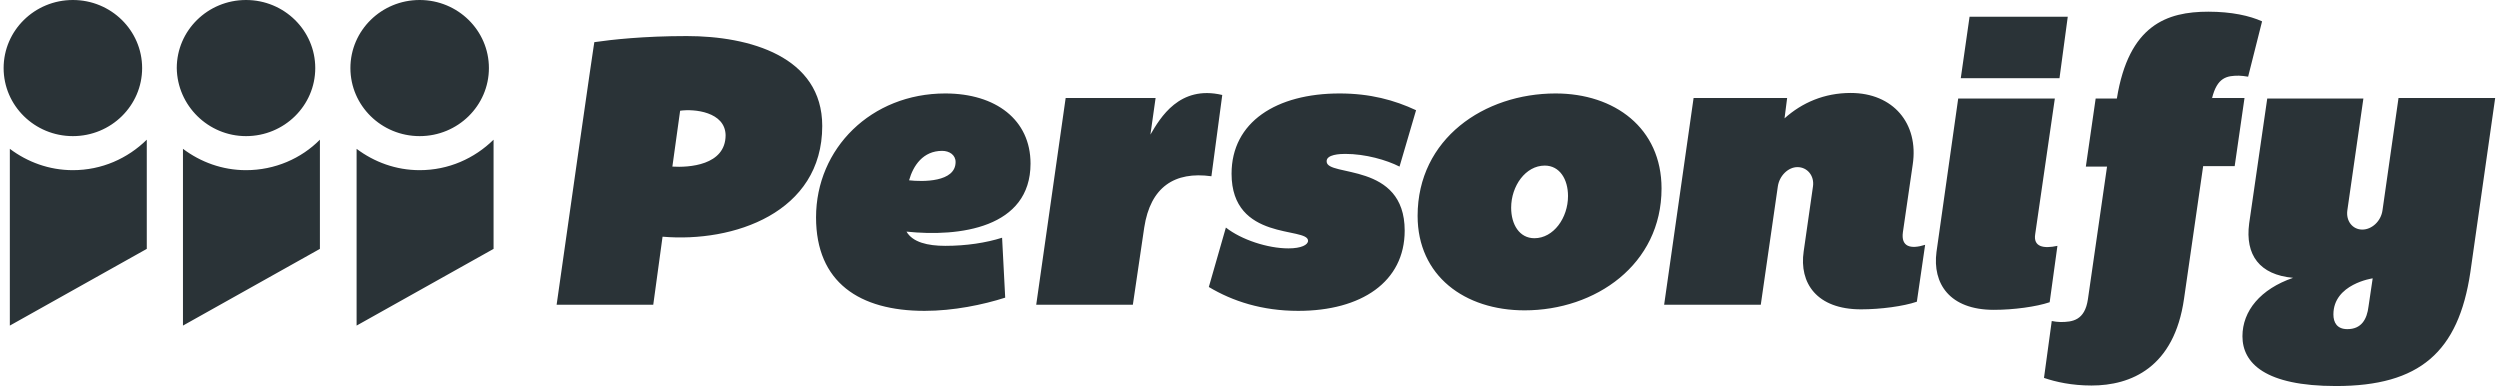 <?xml version="1.0" encoding="UTF-8" standalone="no"?>
<svg width="136px" height="21px" viewBox="0 0 136 21" version="1.1" xmlns="http://www.w3.org/2000/svg" xmlns:xlink="http://www.w3.org/1999/xlink" xmlns:sketch="http://www.bohemiancoding.com/sketch/ns">
    <!-- Generator: Sketch 3.3.2 (12043) - http://www.bohemiancoding.com/sketch -->
    <title>Preview/logo_personify</title>
    <desc>Created with Sketch.</desc>
    <defs></defs>
    <g id="--stylesheet" stroke="none" stroke-width="1" fill="none" fill-rule="evenodd" sketch:type="MSPage">
        <g id="Desktop" sketch:type="MSArtboardGroup" transform="translate(-101, -244)" fill="#2A3337">
            <g id="Preview/logo_personify" sketch:type="MSLayerGroup" transform="translate(101, 244)">
                <path d="M129.608,11.439 C129.524,12.047 129.017,12.489 128.511,12.489 C127.977,12.489 127.612,12.02 127.696,11.439 L128.568,5.361 L123.338,5.361 L122.354,12.158 C122.129,13.871 122.917,14.949 124.744,15.114 C122.973,15.722 121.989,16.911 121.989,18.292 C121.989,19.757 123.226,21 127.078,21 C131.632,21 133.741,19.149 134.387,14.811 L135.737,5.333 L130.479,5.333 L129.608,11.439 Z M120.33,5.361 C120.611,4.2 121.145,4.117 121.792,4.117 C121.933,4.117 122.129,4.145 122.298,4.172 L123.057,1.161 C122.382,0.857 121.398,0.636 120.133,0.636 C117.884,0.636 115.804,1.354 115.157,5.361 L114.004,5.361 L113.47,9.063 L114.623,9.063 L113.583,16.275 C113.414,17.436 112.739,17.518 112.093,17.518 C111.952,17.518 111.755,17.491 111.615,17.463 L111.193,20.558 C111.84,20.779 112.711,20.972 113.779,20.972 C115.916,20.972 118.278,20.005 118.812,16.247 L119.852,9.036 L121.567,9.036 L122.101,5.333 L120.33,5.333 L120.33,5.361 Z M111.924,13.374 C111.165,13.539 110.603,13.429 110.715,12.738 L111.783,5.361 L106.526,5.361 L105.345,13.705 C105.12,15.418 106.048,16.855 108.466,16.855 C109.534,16.855 110.771,16.689 111.502,16.441 L111.924,13.374 Z M112.486,0.912 L107.144,0.912 L106.666,4.255 L112.036,4.255 L112.486,0.912 Z M103.518,12.628 L104.052,8.953 C104.389,6.714 102.984,5.057 100.678,5.057 C99.244,5.057 98.035,5.582 97.079,6.438 L97.22,5.333 L92.131,5.333 L90.529,16.579 L95.786,16.579 L96.714,10.141 C96.798,9.561 97.276,9.091 97.782,9.091 C98.317,9.091 98.71,9.561 98.626,10.141 L98.12,13.678 C97.867,15.391 98.823,16.828 101.24,16.828 C102.309,16.828 103.546,16.662 104.277,16.413 L104.727,13.318 C103.939,13.567 103.405,13.429 103.518,12.628 Z M84.625,5.084 C80.745,5.084 77.118,7.543 77.118,11.743 C77.118,15.004 79.677,16.883 82.938,16.883 C86.79,16.883 90.388,14.396 90.388,10.251 C90.388,6.963 87.83,5.084 84.625,5.084 Z M84.034,9.008 C82.994,9.008 82.207,10.113 82.207,11.301 C82.207,12.213 82.657,12.959 83.472,12.959 C84.512,12.959 85.3,11.854 85.3,10.666 C85.3,9.754 84.85,9.008 84.034,9.008 Z M73.182,8.372 C74.279,8.372 75.431,8.704 76.134,9.063 L77.034,5.996 C75.853,5.443 74.532,5.084 72.873,5.084 C69.443,5.084 66.997,6.632 66.997,9.45 C66.997,13.153 71.158,12.324 71.158,13.097 C71.158,13.318 70.793,13.512 70.09,13.512 C68.965,13.512 67.531,13.042 66.688,12.379 L65.76,15.612 C67.053,16.386 68.656,16.911 70.624,16.911 C74.054,16.911 76.415,15.336 76.415,12.545 C76.415,8.787 72.17,9.643 72.17,8.787 C72.142,8.4 72.901,8.372 73.182,8.372 Z M66.491,5.167 C64.158,4.614 63.117,6.411 62.583,7.322 L62.864,5.333 L57.972,5.333 L56.37,16.579 L61.627,16.579 L62.246,12.379 C62.583,10.168 63.904,9.312 65.901,9.588 L66.491,5.167 Z M51.422,5.084 C47.401,5.084 44.393,8.068 44.393,11.826 C44.393,15.363 46.755,16.911 50.297,16.911 C51.872,16.911 53.474,16.579 54.683,16.192 L54.514,12.932 C53.643,13.208 52.574,13.374 51.422,13.374 C50.466,13.374 49.65,13.18 49.313,12.6 C52.181,12.904 56.061,12.407 56.061,8.897 C56.061,6.521 54.177,5.084 51.422,5.084 Z M37.364,1.962 C35.003,1.962 33.288,2.155 32.332,2.293 C32.332,2.293 32.304,2.321 30.28,16.579 L35.537,16.579 L36.043,12.876 C39.895,13.208 44.73,11.578 44.73,6.853 C44.73,3.067 40.766,1.962 37.364,1.962 Z M19.399,8.096 L19.399,17.712 L26.85,13.539 L26.85,7.599 C25.809,8.621 24.404,9.257 22.829,9.257 C21.536,9.257 20.355,8.814 19.399,8.096 Z M22.829,7.405 C24.91,7.405 26.597,5.747 26.597,3.703 C26.597,1.658 24.91,0 22.829,0 C20.749,0 19.062,1.658 19.062,3.703 C19.062,5.747 20.749,7.405 22.829,7.405 Z M9.953,8.096 L9.953,17.712 L17.403,13.539 L17.403,7.599 C16.391,8.621 14.957,9.257 13.383,9.257 C12.09,9.257 10.909,8.814 9.953,8.096 Z M13.383,7.405 C15.463,7.405 17.15,5.747 17.15,3.703 C17.15,1.658 15.463,0 13.383,0 C11.302,0 9.616,1.658 9.616,3.703 C9.644,5.747 11.331,7.405 13.383,7.405 Z M0.535,8.096 L0.535,17.712 L7.985,13.539 L7.985,7.599 C6.945,8.621 5.539,9.257 3.965,9.257 C2.671,9.257 1.49,8.814 0.535,8.096 Z M3.965,7.405 C6.045,7.405 7.732,5.747 7.732,3.703 C7.732,1.658 6.045,0 3.965,0 C1.884,0 0.197,1.658 0.197,3.703 C0.197,5.747 1.884,7.405 3.965,7.405 Z M127.696,17.905 C128.455,17.905 128.764,17.38 128.849,16.662 L129.074,15.142 C129.074,15.142 126.937,15.446 126.937,17.104 C126.937,17.546 127.134,17.905 127.696,17.905 Z M36.577,9.063 C37.449,9.118 39.473,9.008 39.473,7.35 C39.445,6.079 37.758,5.913 36.999,6.024 L36.577,9.063 Z M49.454,9.809 C50.185,9.892 51.984,9.92 51.984,8.814 C51.984,8.428 51.647,8.207 51.253,8.207 C50.213,8.207 49.679,9.008 49.454,9.809 Z" id="Shape" sketch:type="MSShapeGroup"></path>
            </g>
        </g>
    </g>
</svg>